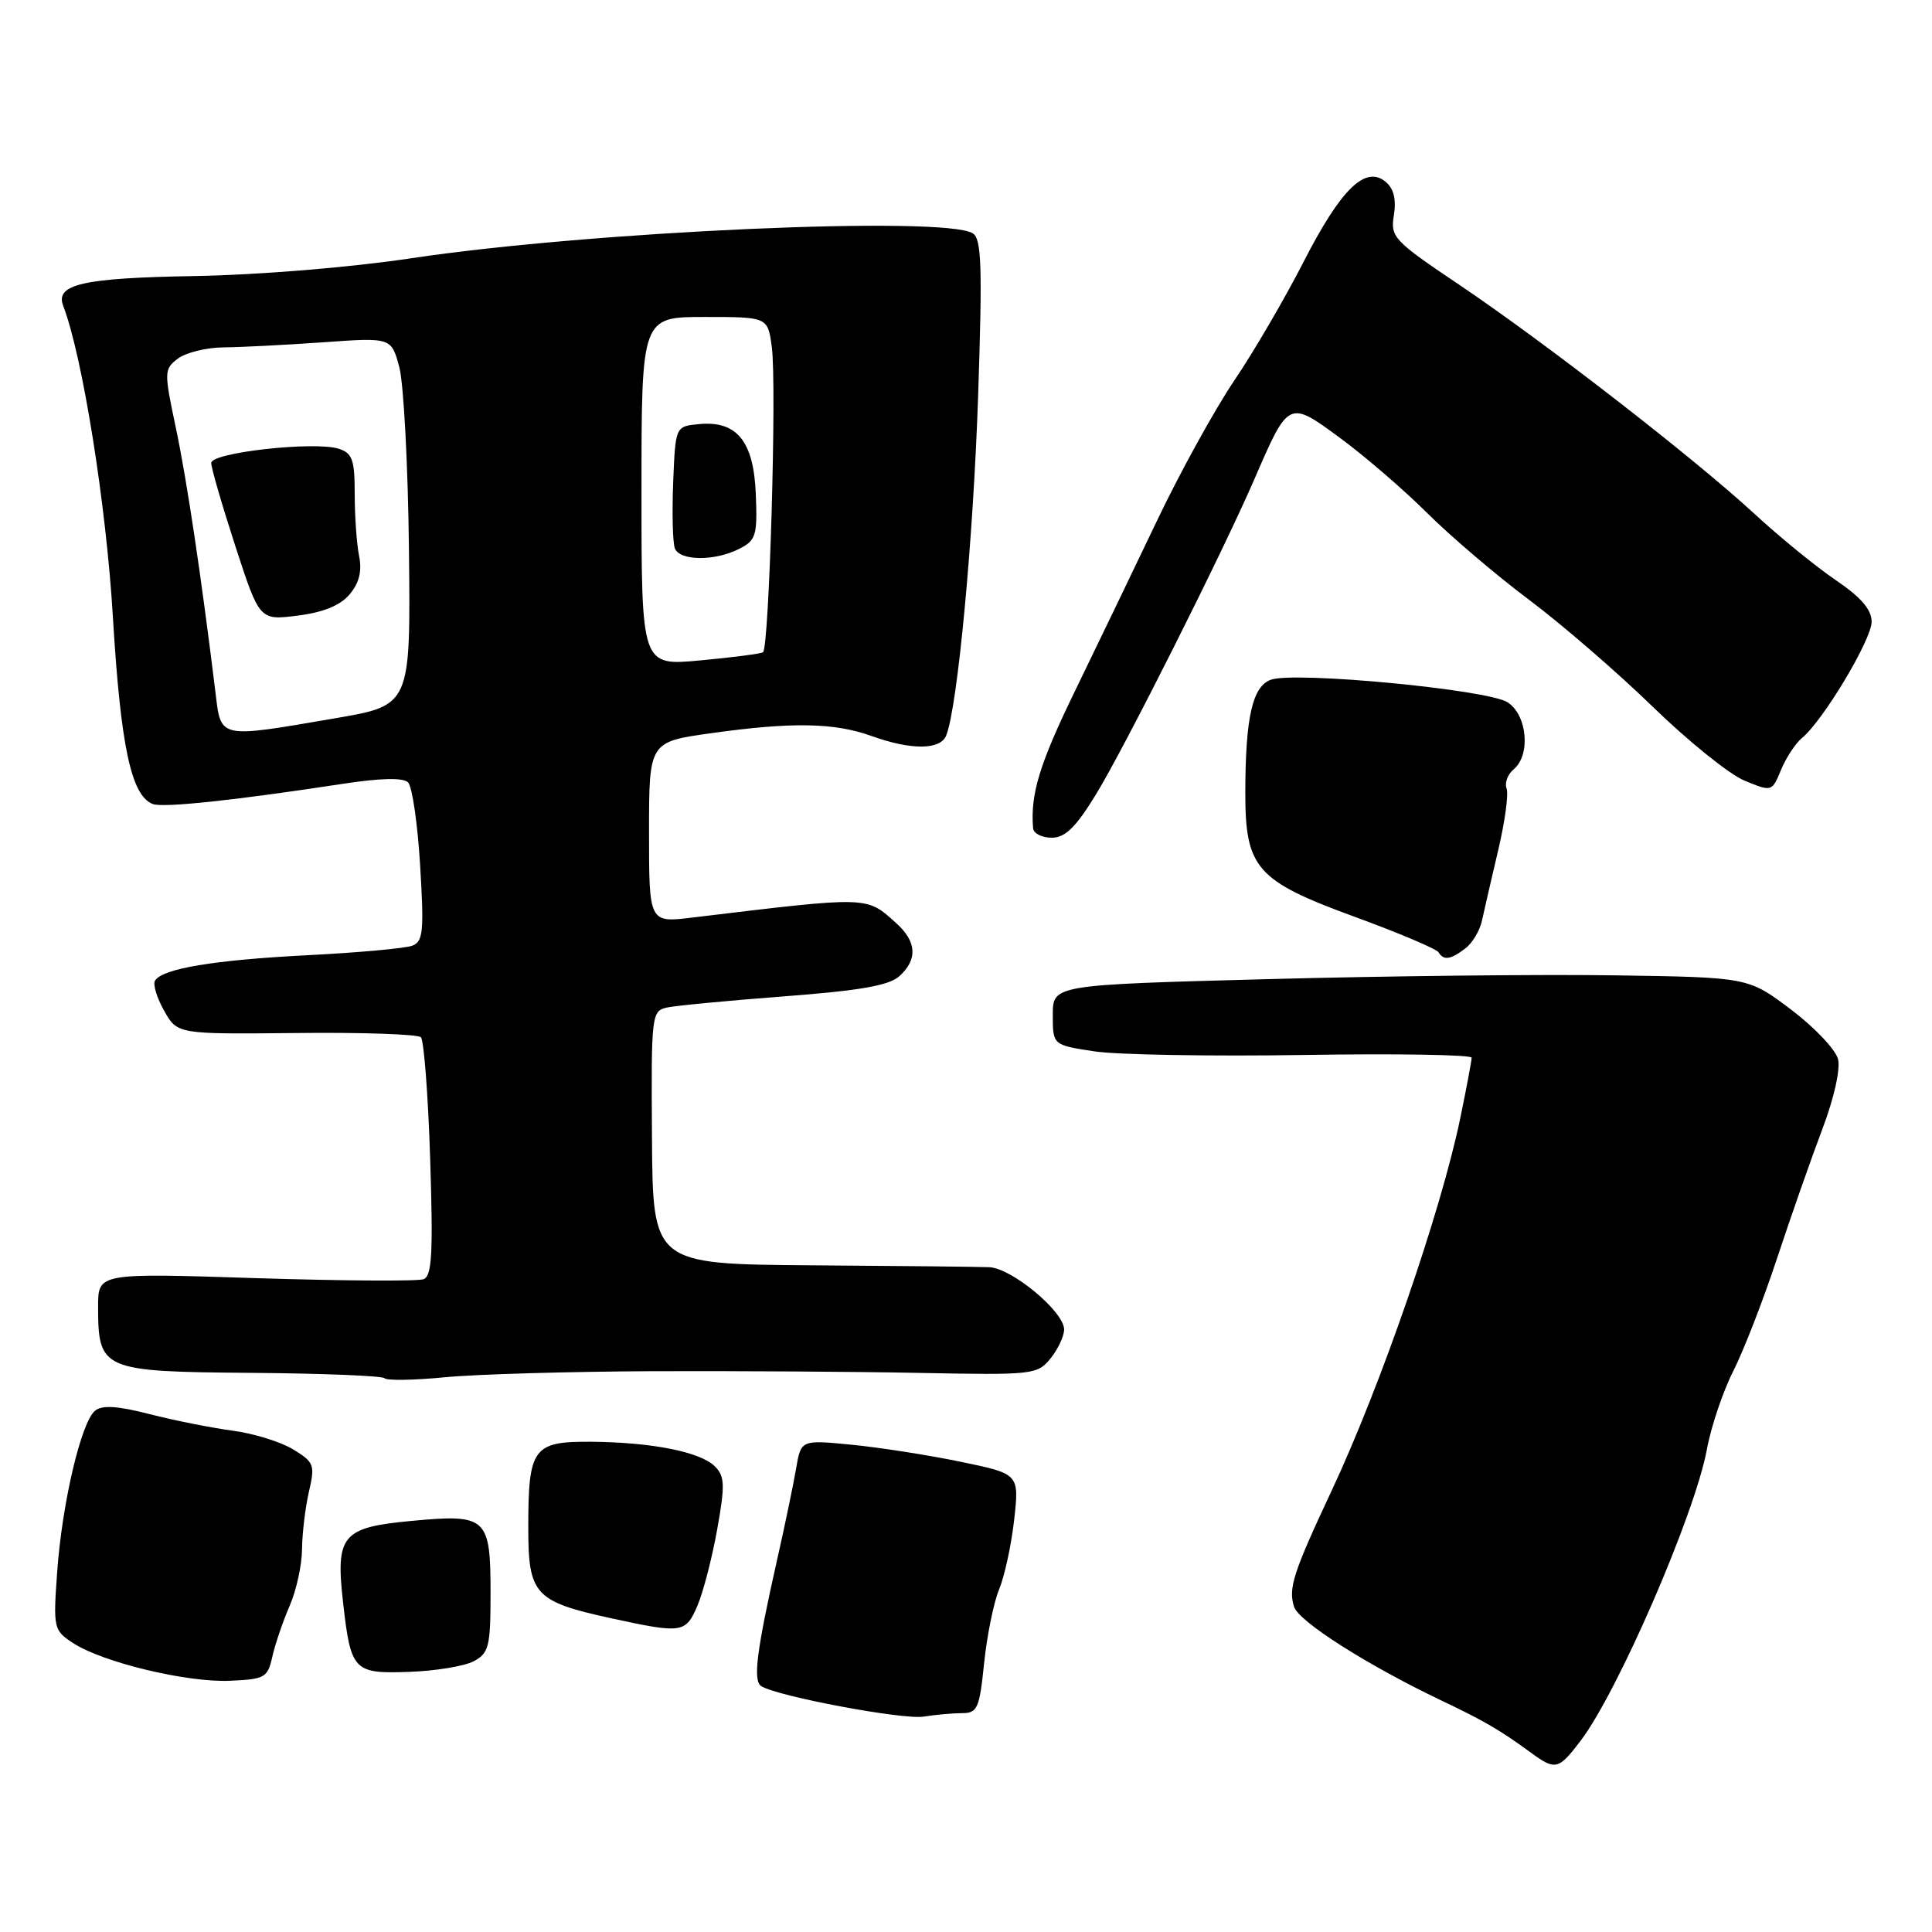 <?xml version="1.0" encoding="UTF-8" standalone="no"?>
<!DOCTYPE svg PUBLIC "-//W3C//DTD SVG 1.1//EN" "http://www.w3.org/Graphics/SVG/1.1/DTD/svg11.dtd" >
<svg xmlns="http://www.w3.org/2000/svg" xmlns:xlink="http://www.w3.org/1999/xlink" version="1.1" viewBox="0 0 256 256">
 <g >
 <path fill="currentColor"
d=" M 209.41 230.70 C 214.37 224.20 224.57 200.67 226.17 192.06 C 226.72 189.05 228.30 184.36 229.68 181.65 C 231.05 178.94 233.68 172.17 235.51 166.61 C 237.35 161.05 240.04 153.38 241.49 149.56 C 243.02 145.52 243.88 141.67 243.55 140.34 C 243.23 139.08 240.43 136.12 237.32 133.77 C 231.66 129.50 231.66 129.50 214.08 129.24 C 204.41 129.09 183.68 129.32 168.00 129.74 C 139.50 130.50 139.50 130.50 139.50 134.49 C 139.50 138.47 139.50 138.47 145.00 139.31 C 148.03 139.77 160.51 139.98 172.75 139.79 C 184.99 139.59 195.00 139.76 195.00 140.15 C 195.00 140.55 194.32 144.16 193.49 148.18 C 190.92 160.56 182.97 183.60 176.46 197.50 C 171.35 208.40 170.69 210.44 171.47 212.91 C 172.09 214.86 181.19 220.65 191.00 225.33 C 196.68 228.03 198.77 229.25 202.87 232.25 C 206.10 234.61 206.51 234.51 209.41 230.70 Z  M 127.49 227.00 C 129.51 227.00 129.79 226.36 130.40 220.37 C 130.78 216.72 131.67 212.33 132.38 210.62 C 133.10 208.90 134.00 204.76 134.38 201.40 C 135.06 195.30 135.06 195.30 127.28 193.69 C 123.00 192.80 116.49 191.79 112.82 191.43 C 106.13 190.78 106.13 190.78 105.48 194.64 C 105.11 196.76 104.01 202.10 103.01 206.50 C 100.24 218.81 99.74 222.72 100.88 223.43 C 103.08 224.79 119.66 227.90 122.38 227.46 C 123.96 227.21 126.26 227.00 127.49 227.00 Z  M 36.09 219.50 C 36.46 217.85 37.49 214.83 38.38 212.78 C 39.27 210.74 40.01 207.36 40.02 205.28 C 40.04 203.20 40.45 199.78 40.93 197.68 C 41.76 194.10 41.63 193.75 38.84 192.05 C 37.21 191.05 33.60 189.94 30.82 189.57 C 28.05 189.20 23.10 188.22 19.83 187.38 C 15.55 186.28 13.52 186.16 12.59 186.93 C 10.75 188.46 8.23 199.18 7.58 208.24 C 7.04 215.77 7.10 216.02 9.68 217.71 C 13.58 220.27 24.77 222.96 30.46 222.71 C 35.10 222.51 35.47 222.30 36.09 219.50 Z  M 62.78 220.12 C 64.78 219.05 65.00 218.17 65.00 211.09 C 65.00 201.04 64.51 200.59 54.51 201.53 C 45.31 202.39 44.45 203.42 45.46 212.35 C 46.49 221.42 46.85 221.80 54.25 221.53 C 57.72 221.41 61.55 220.77 62.78 220.12 Z  M 92.42 212.75 C 93.18 210.96 94.36 206.42 95.03 202.66 C 96.09 196.75 96.04 195.62 94.72 194.30 C 92.81 192.38 86.35 191.10 78.29 191.04 C 70.63 190.99 70.00 191.86 70.00 202.41 C 70.00 211.33 70.83 212.22 81.13 214.46 C 90.39 216.47 90.86 216.40 92.42 212.75 Z  M 86.50 181.69 C 97.50 181.65 113.45 181.75 121.95 181.92 C 136.89 182.21 137.46 182.15 139.20 180.00 C 140.19 178.78 141.00 177.05 141.00 176.16 C 141.00 173.80 134.05 168.02 131.07 167.91 C 129.66 167.85 119.05 167.74 107.50 167.66 C 86.50 167.50 86.50 167.50 86.39 150.73 C 86.28 134.44 86.33 133.96 88.39 133.50 C 89.55 133.25 96.54 132.58 103.92 132.02 C 113.94 131.26 117.80 130.59 119.17 129.35 C 121.62 127.13 121.48 124.78 118.75 122.32 C 114.75 118.72 115.35 118.74 91.75 121.58 C 86.00 122.28 86.00 122.28 86.00 110.29 C 86.00 98.30 86.00 98.30 94.25 97.15 C 104.96 95.65 110.57 95.75 115.50 97.53 C 120.76 99.42 124.64 99.39 125.39 97.43 C 126.90 93.50 128.95 71.65 129.60 52.65 C 130.18 35.30 130.07 31.66 128.90 30.92 C 125.17 28.56 78.34 30.64 54.50 34.22 C 46.36 35.44 34.31 36.43 25.71 36.58 C 10.94 36.83 7.27 37.67 8.38 40.54 C 10.93 47.18 14.08 66.90 14.96 81.78 C 15.99 98.90 17.38 105.44 20.25 106.54 C 21.61 107.06 31.13 106.05 45.29 103.88 C 50.43 103.09 53.42 103.02 54.07 103.67 C 54.62 104.22 55.34 109.17 55.67 114.67 C 56.20 123.40 56.07 124.76 54.63 125.31 C 53.72 125.66 47.47 126.23 40.74 126.57 C 28.32 127.21 21.53 128.34 20.54 129.94 C 20.24 130.43 20.78 132.22 21.75 133.93 C 23.50 137.04 23.50 137.04 39.27 136.88 C 47.95 136.78 55.37 137.04 55.77 137.44 C 56.17 137.84 56.73 145.10 57.00 153.57 C 57.40 166.02 57.24 169.08 56.13 169.50 C 55.38 169.79 45.37 169.72 33.88 169.36 C 13.00 168.68 13.00 168.68 13.00 173.12 C 13.00 181.54 13.50 181.75 33.16 181.91 C 42.63 181.98 50.63 182.30 50.94 182.62 C 51.25 182.95 54.88 182.89 59.00 182.49 C 63.12 182.09 75.50 181.74 86.50 181.69 Z  M 194.18 125.66 C 195.11 124.95 196.10 123.28 196.38 121.94 C 196.67 120.60 197.63 116.42 198.52 112.65 C 199.41 108.89 199.91 105.21 199.63 104.48 C 199.35 103.75 199.77 102.61 200.56 101.95 C 202.86 100.04 202.37 94.72 199.75 93.05 C 197.08 91.36 171.54 88.93 168.39 90.07 C 165.95 90.96 165.03 95.05 165.01 105.00 C 165.00 115.03 166.46 116.70 179.39 121.44 C 185.28 123.59 190.33 125.73 190.61 126.18 C 191.30 127.30 192.20 127.17 194.18 125.66 Z  M 145.23 105.25 C 149.02 99.05 161.97 73.28 166.21 63.50 C 170.76 52.99 170.73 53.00 177.59 58.05 C 180.84 60.44 186.04 64.92 189.14 68.01 C 192.24 71.09 198.32 76.27 202.64 79.50 C 206.96 82.74 214.32 89.10 219.00 93.65 C 223.68 98.20 229.14 102.60 231.14 103.43 C 234.78 104.93 234.79 104.93 236.00 102.00 C 236.67 100.39 237.92 98.49 238.78 97.78 C 241.56 95.50 248.00 84.76 248.00 82.39 C 248.00 80.77 246.60 79.15 243.25 76.87 C 240.64 75.10 235.78 71.14 232.46 68.07 C 224.48 60.71 204.77 45.42 193.35 37.73 C 184.63 31.87 184.22 31.42 184.70 28.49 C 185.03 26.41 184.68 24.98 183.60 24.09 C 180.93 21.86 177.67 25.04 172.73 34.70 C 170.25 39.54 166.12 46.63 163.53 50.45 C 160.95 54.27 156.36 62.60 153.33 68.95 C 150.30 75.30 145.41 85.45 142.47 91.50 C 137.74 101.22 136.51 105.23 136.89 109.75 C 136.95 110.44 138.06 111.00 139.36 111.00 C 141.15 111.00 142.55 109.63 145.23 105.25 Z  M 28.55 91.75 C 26.68 76.44 24.77 63.66 23.31 56.73 C 21.72 49.22 21.73 48.92 23.58 47.51 C 24.64 46.72 27.34 46.05 29.60 46.03 C 31.85 46.01 37.78 45.71 42.77 45.36 C 51.85 44.71 51.85 44.71 52.91 48.65 C 53.49 50.82 54.07 61.78 54.19 73.02 C 54.41 93.46 54.41 93.46 44.45 95.17 C 28.86 97.84 29.30 97.94 28.55 91.75 Z  M 46.33 78.75 C 47.60 77.24 47.99 75.68 47.58 73.66 C 47.26 72.06 47.00 68.36 47.00 65.44 C 47.00 60.91 46.69 60.04 44.88 59.46 C 41.67 58.44 28.00 59.96 27.99 61.34 C 27.98 61.98 29.42 66.93 31.18 72.35 C 34.39 82.21 34.39 82.21 39.45 81.57 C 42.86 81.14 45.09 80.23 46.33 78.75 Z  M 85.00 65.12 C 85.00 42.00 85.00 42.00 93.37 42.00 C 101.74 42.00 101.74 42.00 102.27 46.01 C 102.94 50.96 101.92 85.93 101.10 86.43 C 100.77 86.63 97.01 87.12 92.75 87.51 C 85.00 88.23 85.00 88.23 85.00 65.12 Z  M 97.94 72.73 C 100.17 71.61 100.37 70.97 100.15 65.50 C 99.87 58.44 97.64 55.71 92.58 56.20 C 89.50 56.50 89.50 56.50 89.20 63.91 C 89.04 67.98 89.14 71.92 89.42 72.66 C 90.07 74.33 94.70 74.38 97.94 72.73 Z "/>
</g>
</svg>